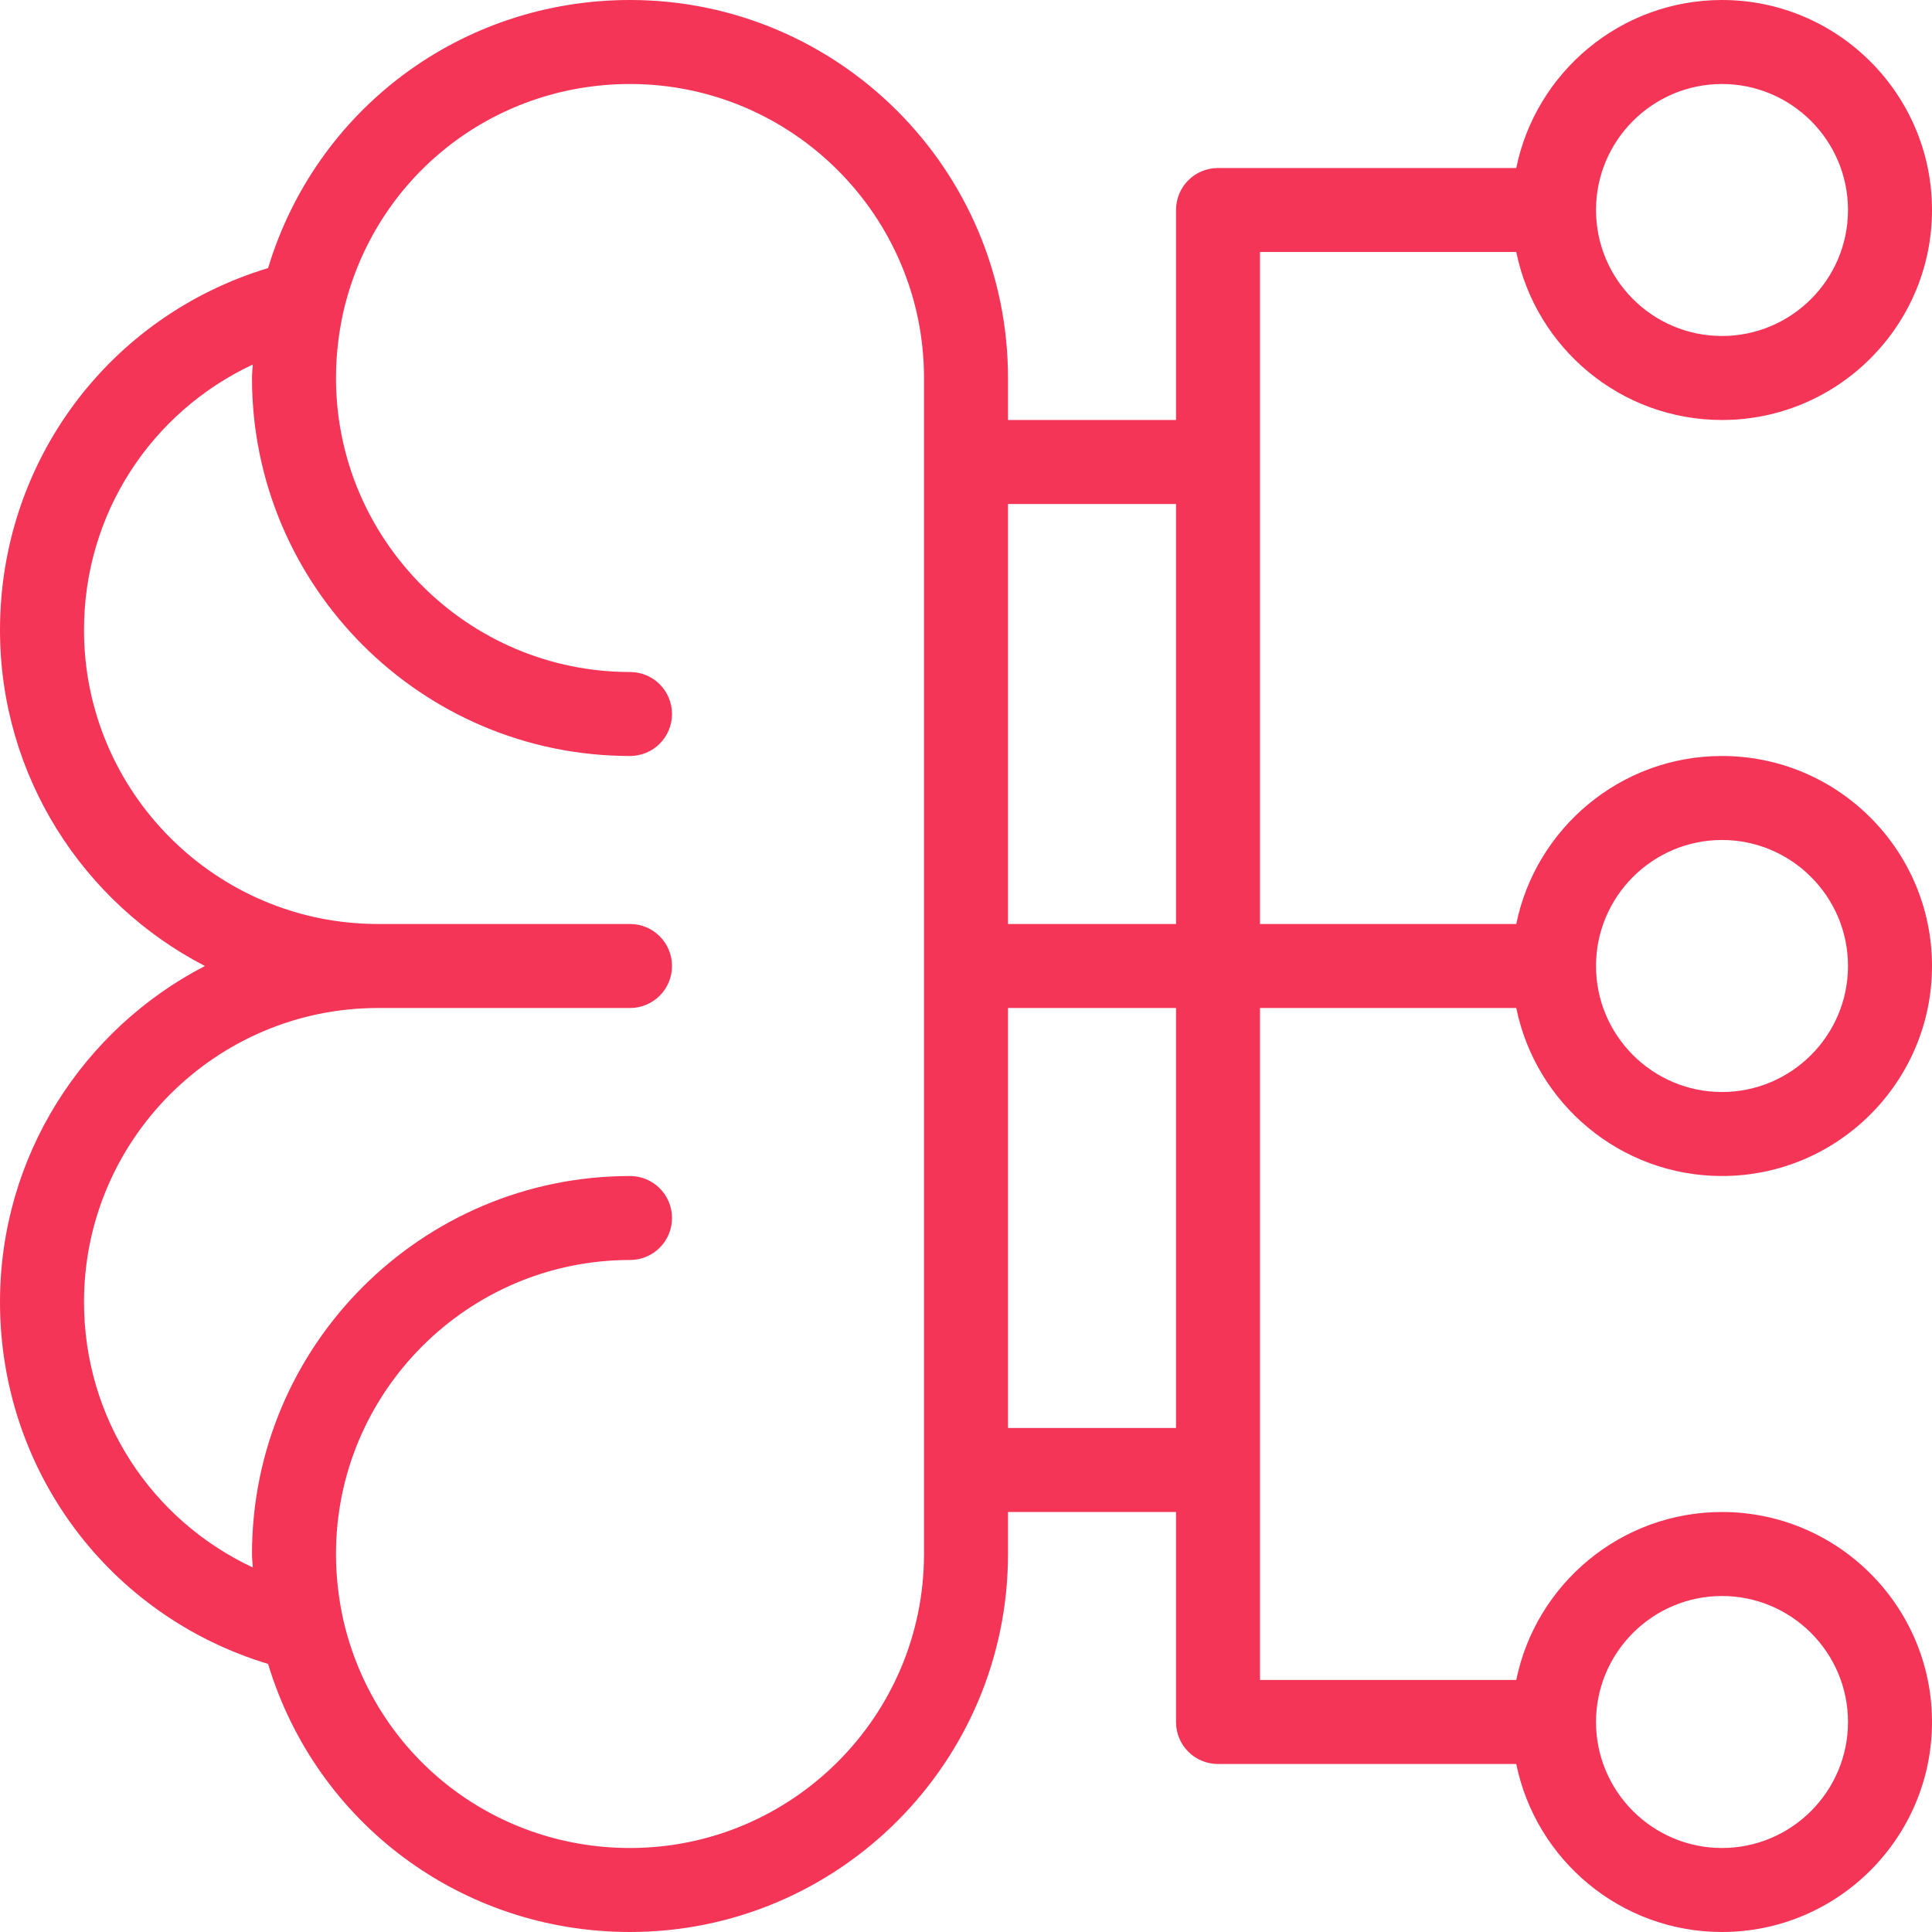 <svg width="54" height="54" viewBox="0 0 54 54" fill="none" xmlns="http://www.w3.org/2000/svg">
<g clip-path="url(#clip0)">
<path d="M35.217 7.043H42.38C42.925 9.719 45.295 11.739 48.13 11.739C51.367 11.739 54 9.106 54 5.87C54 2.633 51.367 0 48.13 0C45.297 0 42.925 2.021 42.38 4.696H34.044C33.394 4.696 32.87 5.22 32.87 5.87V11.739H28.174V10.565C28.174 4.739 23.435 0 17.609 0C12.898 0 8.836 3.048 7.493 7.493C3.048 8.836 0 12.898 0 17.609C0 21.693 2.328 25.241 5.727 27C2.328 28.759 0 32.307 0 36.391C0 41.102 3.048 45.164 7.493 46.507C8.836 50.952 12.898 54 17.609 54C23.435 54 28.174 49.261 28.174 43.435V42.261H32.87V48.13C32.87 48.78 33.394 49.304 34.044 49.304H42.38C42.925 51.98 45.295 54 48.13 54C51.367 54 54 51.367 54 48.13C54 44.894 51.367 42.261 48.13 42.261C45.297 42.261 42.925 44.281 42.38 46.956H35.217V28.174H42.38C42.925 30.849 45.295 32.87 48.13 32.87C51.367 32.87 54 30.236 54 27C54 23.764 51.367 21.13 48.13 21.13C45.297 21.13 42.925 23.151 42.38 25.826H35.217V7.043ZM48.13 2.348C50.072 2.348 51.652 3.928 51.652 5.87C51.652 7.811 50.072 9.391 48.13 9.391C46.189 9.391 44.609 7.811 44.609 5.87C44.609 3.928 46.189 2.348 48.13 2.348ZM48.13 44.609C50.072 44.609 51.652 46.189 51.652 48.13C51.652 50.072 50.072 51.652 48.13 51.652C46.189 51.652 44.609 50.072 44.609 48.13C44.609 46.189 46.189 44.609 48.13 44.609ZM48.13 23.478C50.072 23.478 51.652 25.059 51.652 27C51.652 28.941 50.072 30.522 48.13 30.522C46.189 30.522 44.609 28.941 44.609 27C44.609 25.059 46.189 23.478 48.13 23.478ZM17.609 51.652C13.757 51.652 10.462 49.034 9.597 45.284C9.461 44.675 9.391 44.051 9.391 43.435C9.391 38.905 13.079 35.217 17.609 35.217C18.258 35.217 18.783 34.693 18.783 34.044C18.783 33.394 18.258 32.87 17.609 32.87C11.783 32.87 7.043 37.609 7.043 43.435C7.043 43.56 7.06 43.686 7.065 43.811C4.226 42.48 2.348 39.643 2.348 36.391C2.348 31.861 6.035 28.174 10.565 28.174H17.609C18.258 28.174 18.783 27.649 18.783 27C18.783 26.351 18.258 25.826 17.609 25.826H10.565C6.035 25.826 2.348 22.139 2.348 17.609C2.348 14.357 4.226 11.52 7.065 10.189C7.06 10.314 7.043 10.44 7.043 10.565C7.043 16.391 11.783 21.13 17.609 21.13C18.258 21.13 18.783 20.606 18.783 19.956C18.783 19.307 18.258 18.783 17.609 18.783C13.079 18.783 9.391 15.095 9.391 10.565C9.391 9.949 9.461 9.325 9.597 8.716C10.462 4.966 13.757 2.348 17.609 2.348C22.139 2.348 25.826 6.035 25.826 10.565V43.435C25.826 47.965 22.139 51.652 17.609 51.652ZM32.87 39.913H28.174V28.174H32.87V39.913ZM28.174 25.826V14.087H32.87V25.826H28.174Z" fill="#F43557"/>
</g>
<defs>
<clipPath id="clip0">
<rect width="54" height="54" fill="white"/>
</clipPath>
</defs>
</svg>
